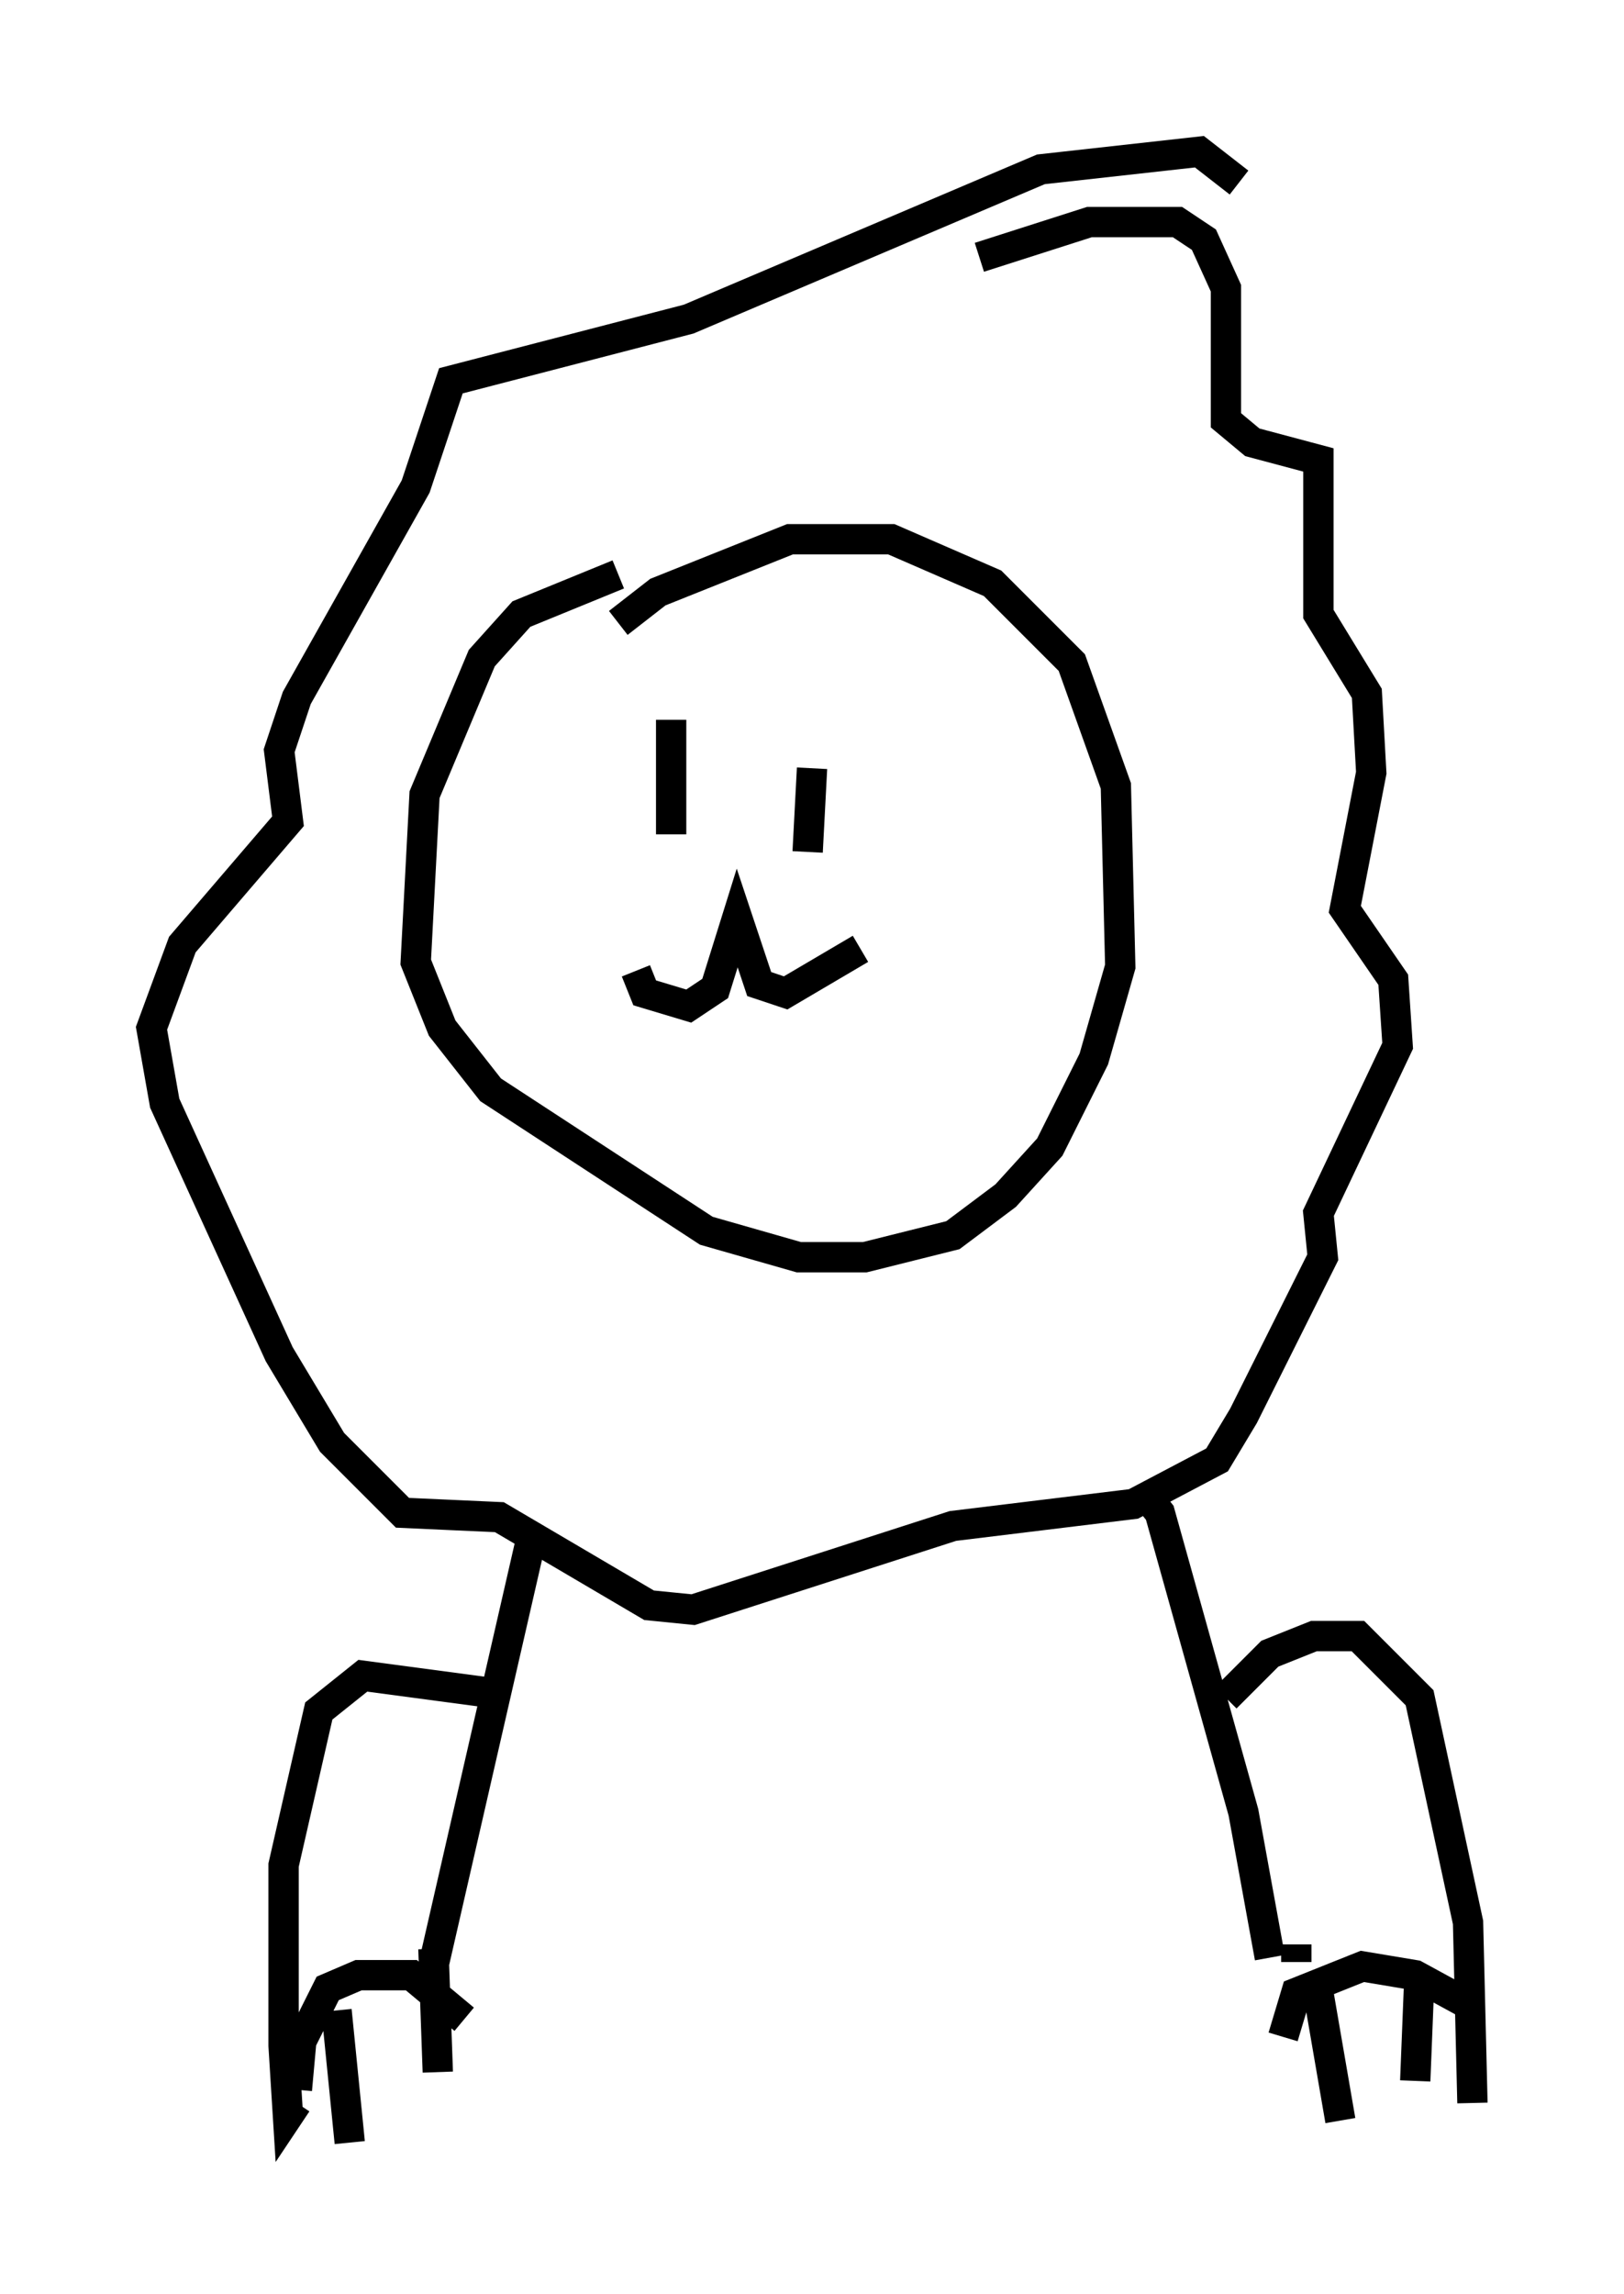 <?xml version="1.0" encoding="utf-8" ?>
<svg baseProfile="full" height="75.653" version="1.1" width="53.575" xmlns="http://www.w3.org/2000/svg" xmlns:ev="http://www.w3.org/2001/xml-events" xmlns:xlink="http://www.w3.org/1999/xlink"><defs /><rect fill="white" height="75.653" width="53.575" x="0" y="0" /><path d="M19.235, 22.43 m1.162, -1.888 l1.307, -1.017 4.358, -1.743 l3.341, 0.0 3.341, 1.453 l2.615, 2.615 1.453, 4.067 l0.145, 5.955 -0.872, 3.05 l-1.453, 2.905 -1.453, 1.598 l-1.743, 1.307 -2.905, 0.726 l-2.179, 0.0 -3.05, -0.872 l-7.117, -4.648 -1.598, -2.034 l-0.872, -2.179 0.291, -5.52 l1.888, -4.503 1.307, -1.453 l3.196, -1.307 m0.581, 13.073 l0.291, 0.726 1.453, 0.436 l0.872, -0.581 0.726, -2.324 l0.726, 2.179 0.872, 0.291 l2.469, -1.453 m-6.246, -7.553 l0.0, 3.777 m4.648, -2.179 l-0.145, 2.76 m5.665, -19.609 l3.631, -1.162 2.905, 0.0 l0.872, 0.581 0.726, 1.598 l0.0, 4.358 0.872, 0.726 l2.179, 0.581 0.0, 5.084 l1.598, 2.615 0.145, 2.615 l-0.872, 4.503 1.598, 2.324 l0.145, 2.179 -2.615, 5.52 l0.145, 1.453 -2.615, 5.229 l-0.872, 1.453 -2.76, 1.453 l-5.955, 0.726 -8.57, 2.76 l-1.453, -0.145 -4.939, -2.905 l-3.196, -0.145 -2.324, -2.324 l-1.743, -2.905 -3.777, -8.279 l-0.436, -2.469 1.017, -2.76 l3.486, -4.067 -0.291, -2.324 l0.581, -1.743 3.922, -6.972 l1.162, -3.486 7.844, -2.034 l11.62, -4.939 5.229, -0.581 l1.307, 1.017 m-23.385, 44.883 l-3.196, 13.944 m23.385, -15.687 l0.581, 0.726 2.76, 9.877 l0.872, 4.793 m-25.564, -8.715 l-4.358, -0.581 -1.453, 1.162 l-1.162, 5.084 0.0, 5.955 l0.145, 2.324 0.291, -0.436 m30.648, -13.363 l1.453, -1.453 1.453, -0.581 l1.453, 0.0 2.034, 2.034 l1.598, 7.408 0.145, 5.955 m-5.81, -5.229 l0.0, 0.581 m-0.436, 2.469 l0.436, -1.453 2.179, -0.872 l1.743, 0.291 1.598, 0.872 m-4.793, -0.291 l0.726, 4.212 m2.615, -4.939 l-0.145, 3.631 m-36.894, 0.291 l0.145, -1.598 0.872, -1.743 l1.017, -0.436 1.743, 0.0 l1.743, 1.453 m-4.212, -0.291 l0.436, 4.358 m2.76, -6.391 l0.145, 4.067 " fill="none" stroke="black" stroke-width="1" /></svg>
